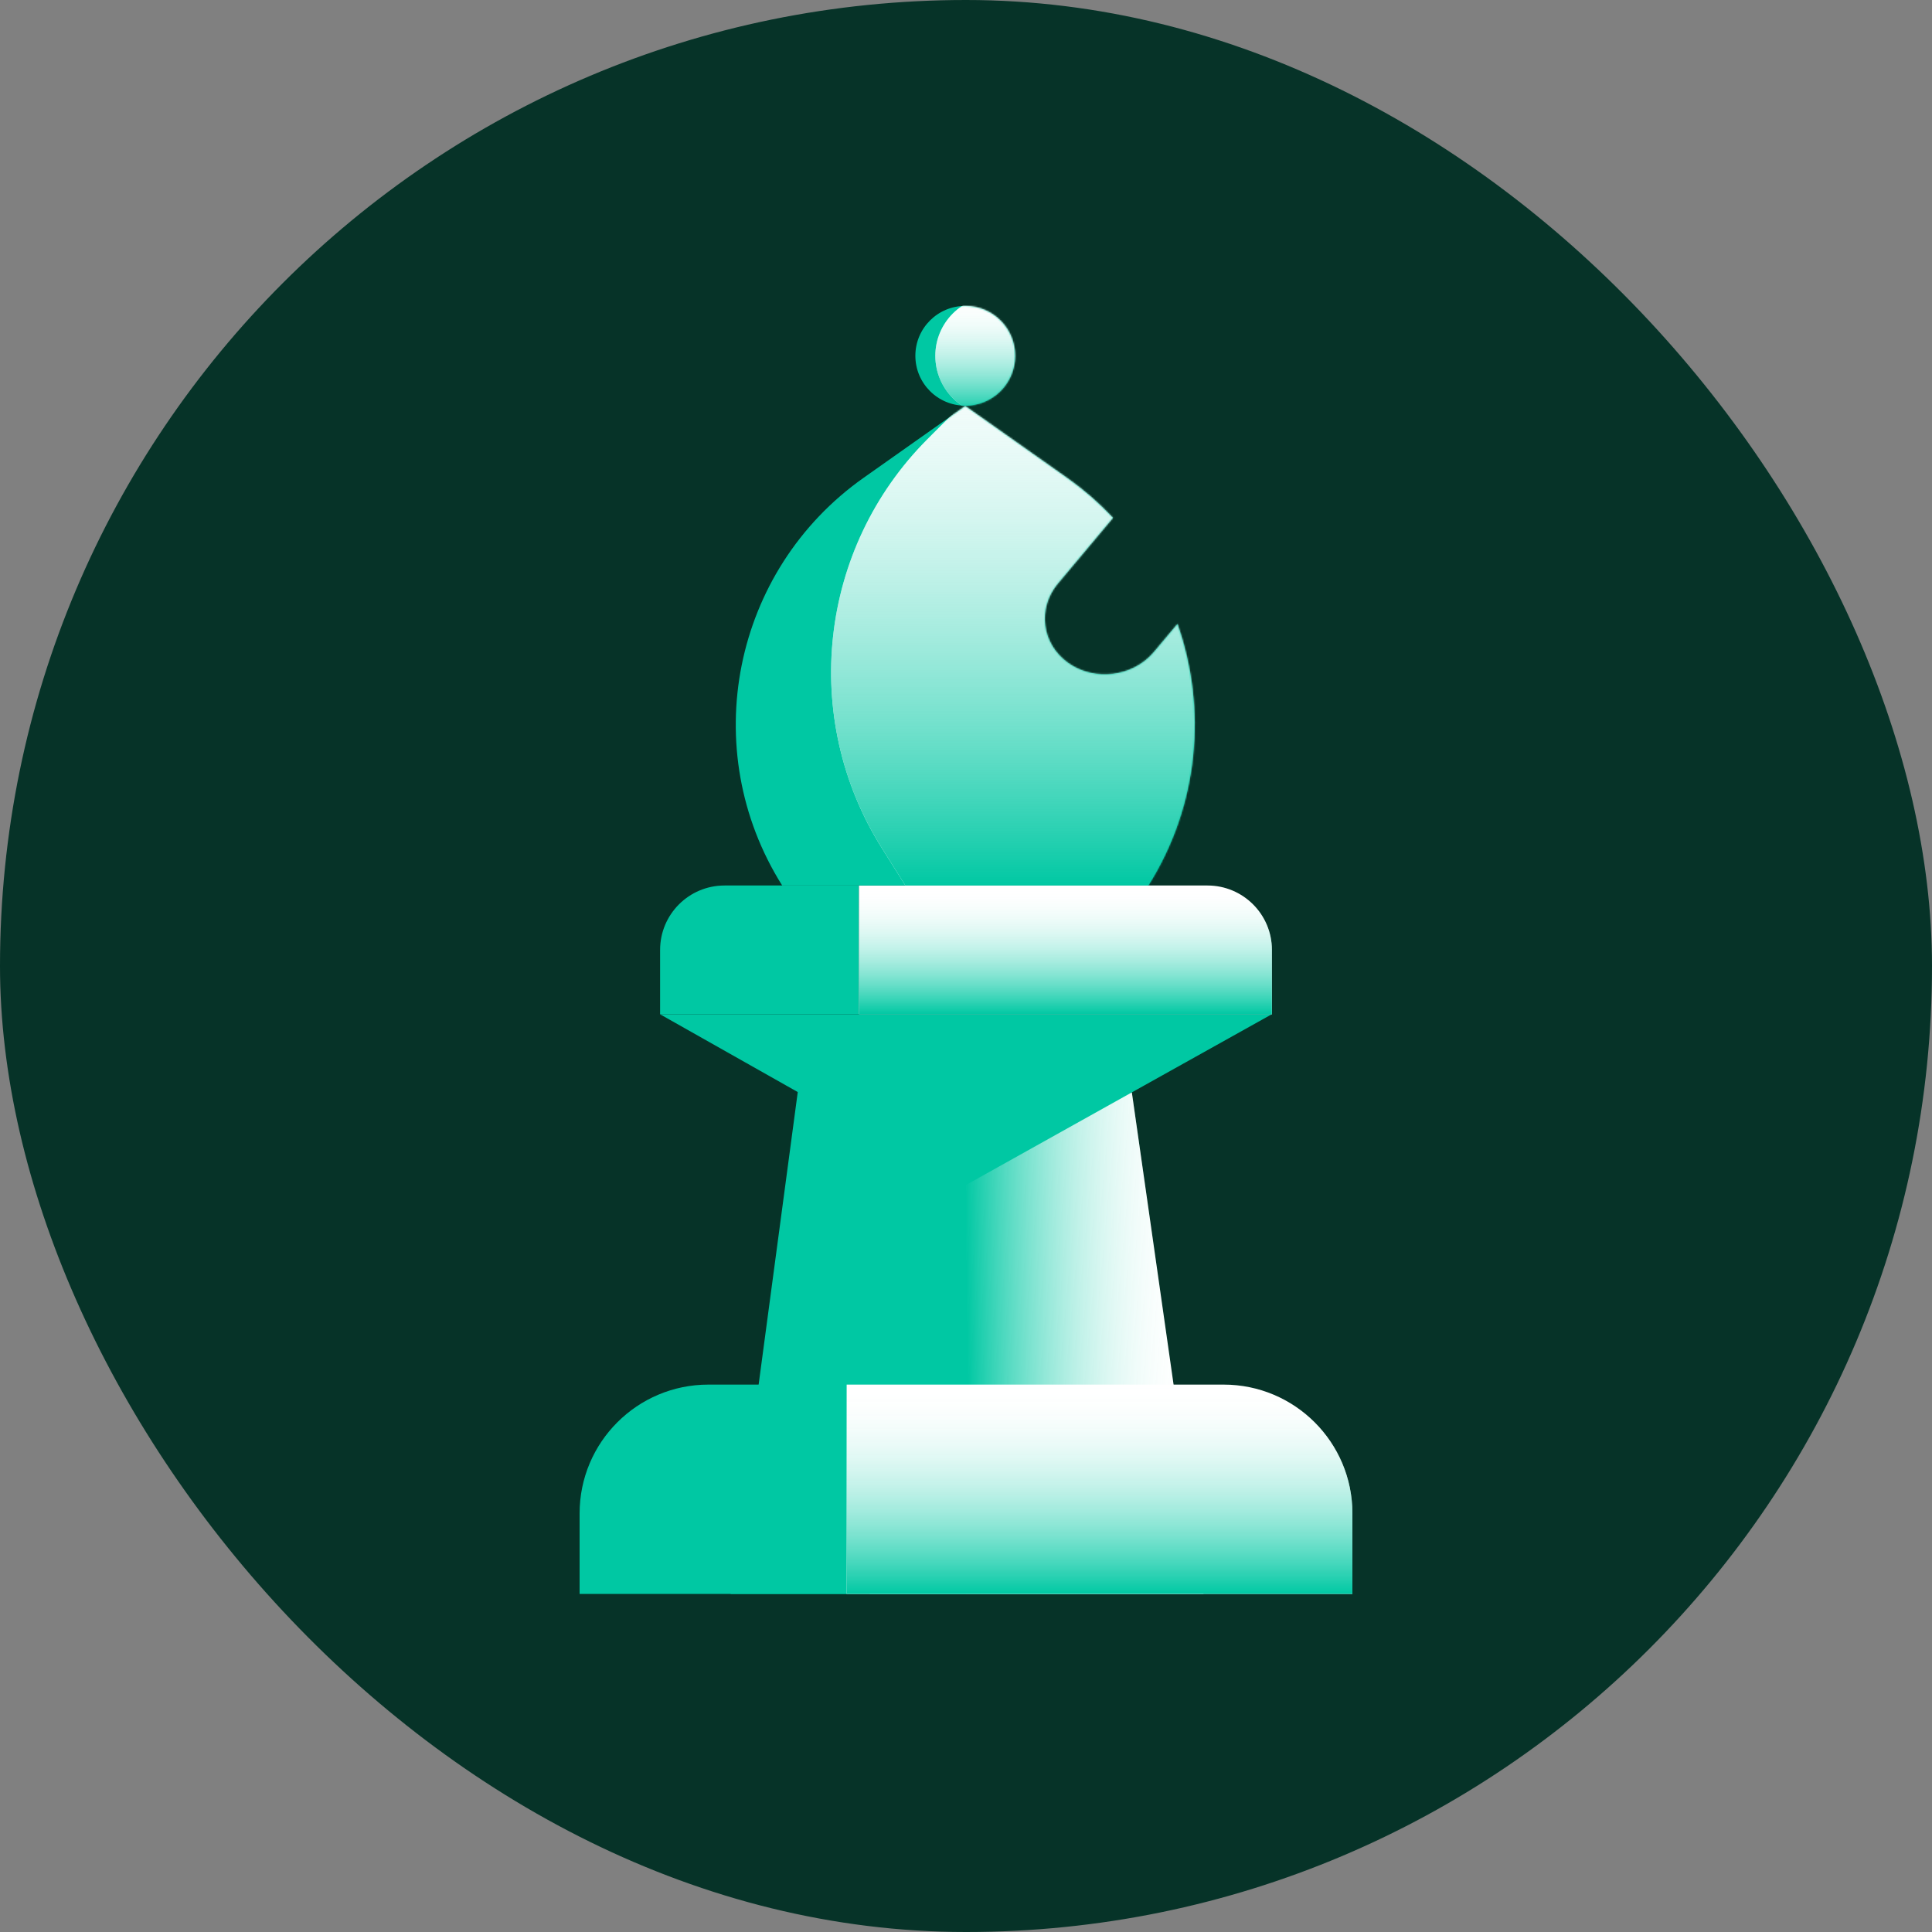 <svg width="1200" height="1200" viewBox="0 0 1200 1200" fill="none" xmlns="http://www.w3.org/2000/svg">
<rect x="0" y="0" width="1200" height="1200" fill="#808080" stroke="none"/>
<rect width="1200" height="1200" rx="600" fill="#063328"/>
<path d="M410 590C410 567.909 427.909 550 450 550H533.5V630H410V590Z" fill="#00C8A3"/>
<path d="M533.5 550H750C772.091 550 790 567.909 790 590V630H533.5V550Z" fill="white"/>
<path d="M533.5 550H750C772.091 550 790 567.909 790 590V630H533.5V550Z" fill="url(#paint0_linear)"/>
<path fill-rule="evenodd" clip-rule="evenodd" d="M599.534 252.199L662.592 296.712C673.166 304.176 682.743 312.544 691.287 321.64L657.136 362.34C644.128 377.841 646.935 399.939 663.404 411.697C679.874 423.455 703.769 420.42 716.777 404.918L731.347 387.554C749.783 439.867 744.88 499.688 713.236 550.001H599.534H485.832C432.705 465.531 454.954 354.259 536.476 296.712L599.534 252.199Z" fill="#00C8A3"/>
<mask id="mask0" mask-type="alpha" maskUnits="userSpaceOnUse" x="457" y="252" width="286" height="299">
<path fill-rule="evenodd" clip-rule="evenodd" d="M599.534 252.199L662.593 296.712C673.166 304.176 682.743 312.544 691.287 321.64L657.136 362.34C644.129 377.841 646.935 399.939 663.405 411.697C679.874 423.455 703.77 420.42 716.777 404.918L731.347 387.554C749.783 439.867 744.88 499.688 713.237 550.001H599.534H485.832C432.705 465.531 454.954 354.259 536.476 296.712L599.534 252.199Z" fill="white"/>
</mask>
<g mask="url(#mask0)">
<path fill-rule="evenodd" clip-rule="evenodd" d="M684.239 164.163V230.732L751.843 278.454C839.241 340.149 863.093 459.441 806.137 549.999L684.239 549.999H562.341L547.699 526.719C496.819 445.822 508.562 340.504 576.01 272.801L684.239 164.163Z" fill="white"/>
<path fill-rule="evenodd" clip-rule="evenodd" d="M684.239 164.163V230.732L751.843 278.454C839.241 340.149 863.093 459.441 806.137 549.999L684.239 549.999H562.341L547.699 526.719C496.819 445.822 508.562 340.504 576.01 272.801L684.239 164.163Z" fill="url(#paint1_linear)"/>
</g>
<circle cx="599.534" cy="220.986" r="30.986" fill="#00C8A3"/>
<mask id="mask1" mask-type="alpha" maskUnits="userSpaceOnUse" x="568" y="190" width="63" height="62">
<circle cx="599.534" cy="220.986" r="30.986" fill="#5C0505"/>
</mask>
<g mask="url(#mask1)">
<circle cx="618.125" cy="220.986" r="37.183" fill="white"/>
<circle cx="618.125" cy="220.986" r="37.183" fill="url(#paint2_linear)"/>
</g>
<path d="M703 678.5L546.563 678.649L540.285 990H747.5L703 678.5Z" fill="white"/>
<path d="M703 678.5L546.563 678.649L540.285 990H747.5L703 678.5Z" fill="url(#paint3_linear)"/>
<path d="M453.808 990H600V736L789.872 630H410L495.5 678.293L453.808 990Z" fill="#00C8A3"/>
<path d="M360 940C360 895.817 395.817 860 440 860H525.875V990H360V940Z" fill="#00C8A3"/>
<path d="M525.875 860H760C804.183 860 840 895.817 840 940V990H525.875V860Z" fill="white"/>
<path d="M525.875 860H760C804.183 860 840 895.817 840 940V990H525.875V860Z" fill="url(#paint4_linear)"/>
<defs>
<linearGradient id="paint0_linear" x1="661.75" y1="550" x2="661.75" y2="630" gradientUnits="userSpaceOnUse">
<stop stop-color="white" stop-opacity="0"/>
<stop offset="1" stop-color="#00C8A3"/>
</linearGradient>
<linearGradient id="paint1_linear" x1="676.631" y1="164.163" x2="676.631" y2="550" gradientUnits="userSpaceOnUse">
<stop stop-color="white" stop-opacity="0"/>
<stop offset="1" stop-color="#00C8A3"/>
</linearGradient>
<linearGradient id="paint2_linear" x1="618.125" y1="183.803" x2="618.125" y2="258.169" gradientUnits="userSpaceOnUse">
<stop stop-color="white" stop-opacity="0"/>
<stop offset="1" stop-color="#00C8A3"/>
</linearGradient>
<linearGradient id="paint3_linear" x1="740.438" y1="898.311" x2="601.45" y2="900.068" gradientUnits="userSpaceOnUse">
<stop stop-color="white" stop-opacity="0"/>
<stop offset="1" stop-color="#00C8A3"/>
</linearGradient>
<linearGradient id="paint4_linear" x1="682.937" y1="860" x2="682.937" y2="990" gradientUnits="userSpaceOnUse">
<stop stop-color="white" stop-opacity="0"/>
<stop offset="1" stop-color="#00C8A3"/>
</linearGradient>
</defs>
</svg>
